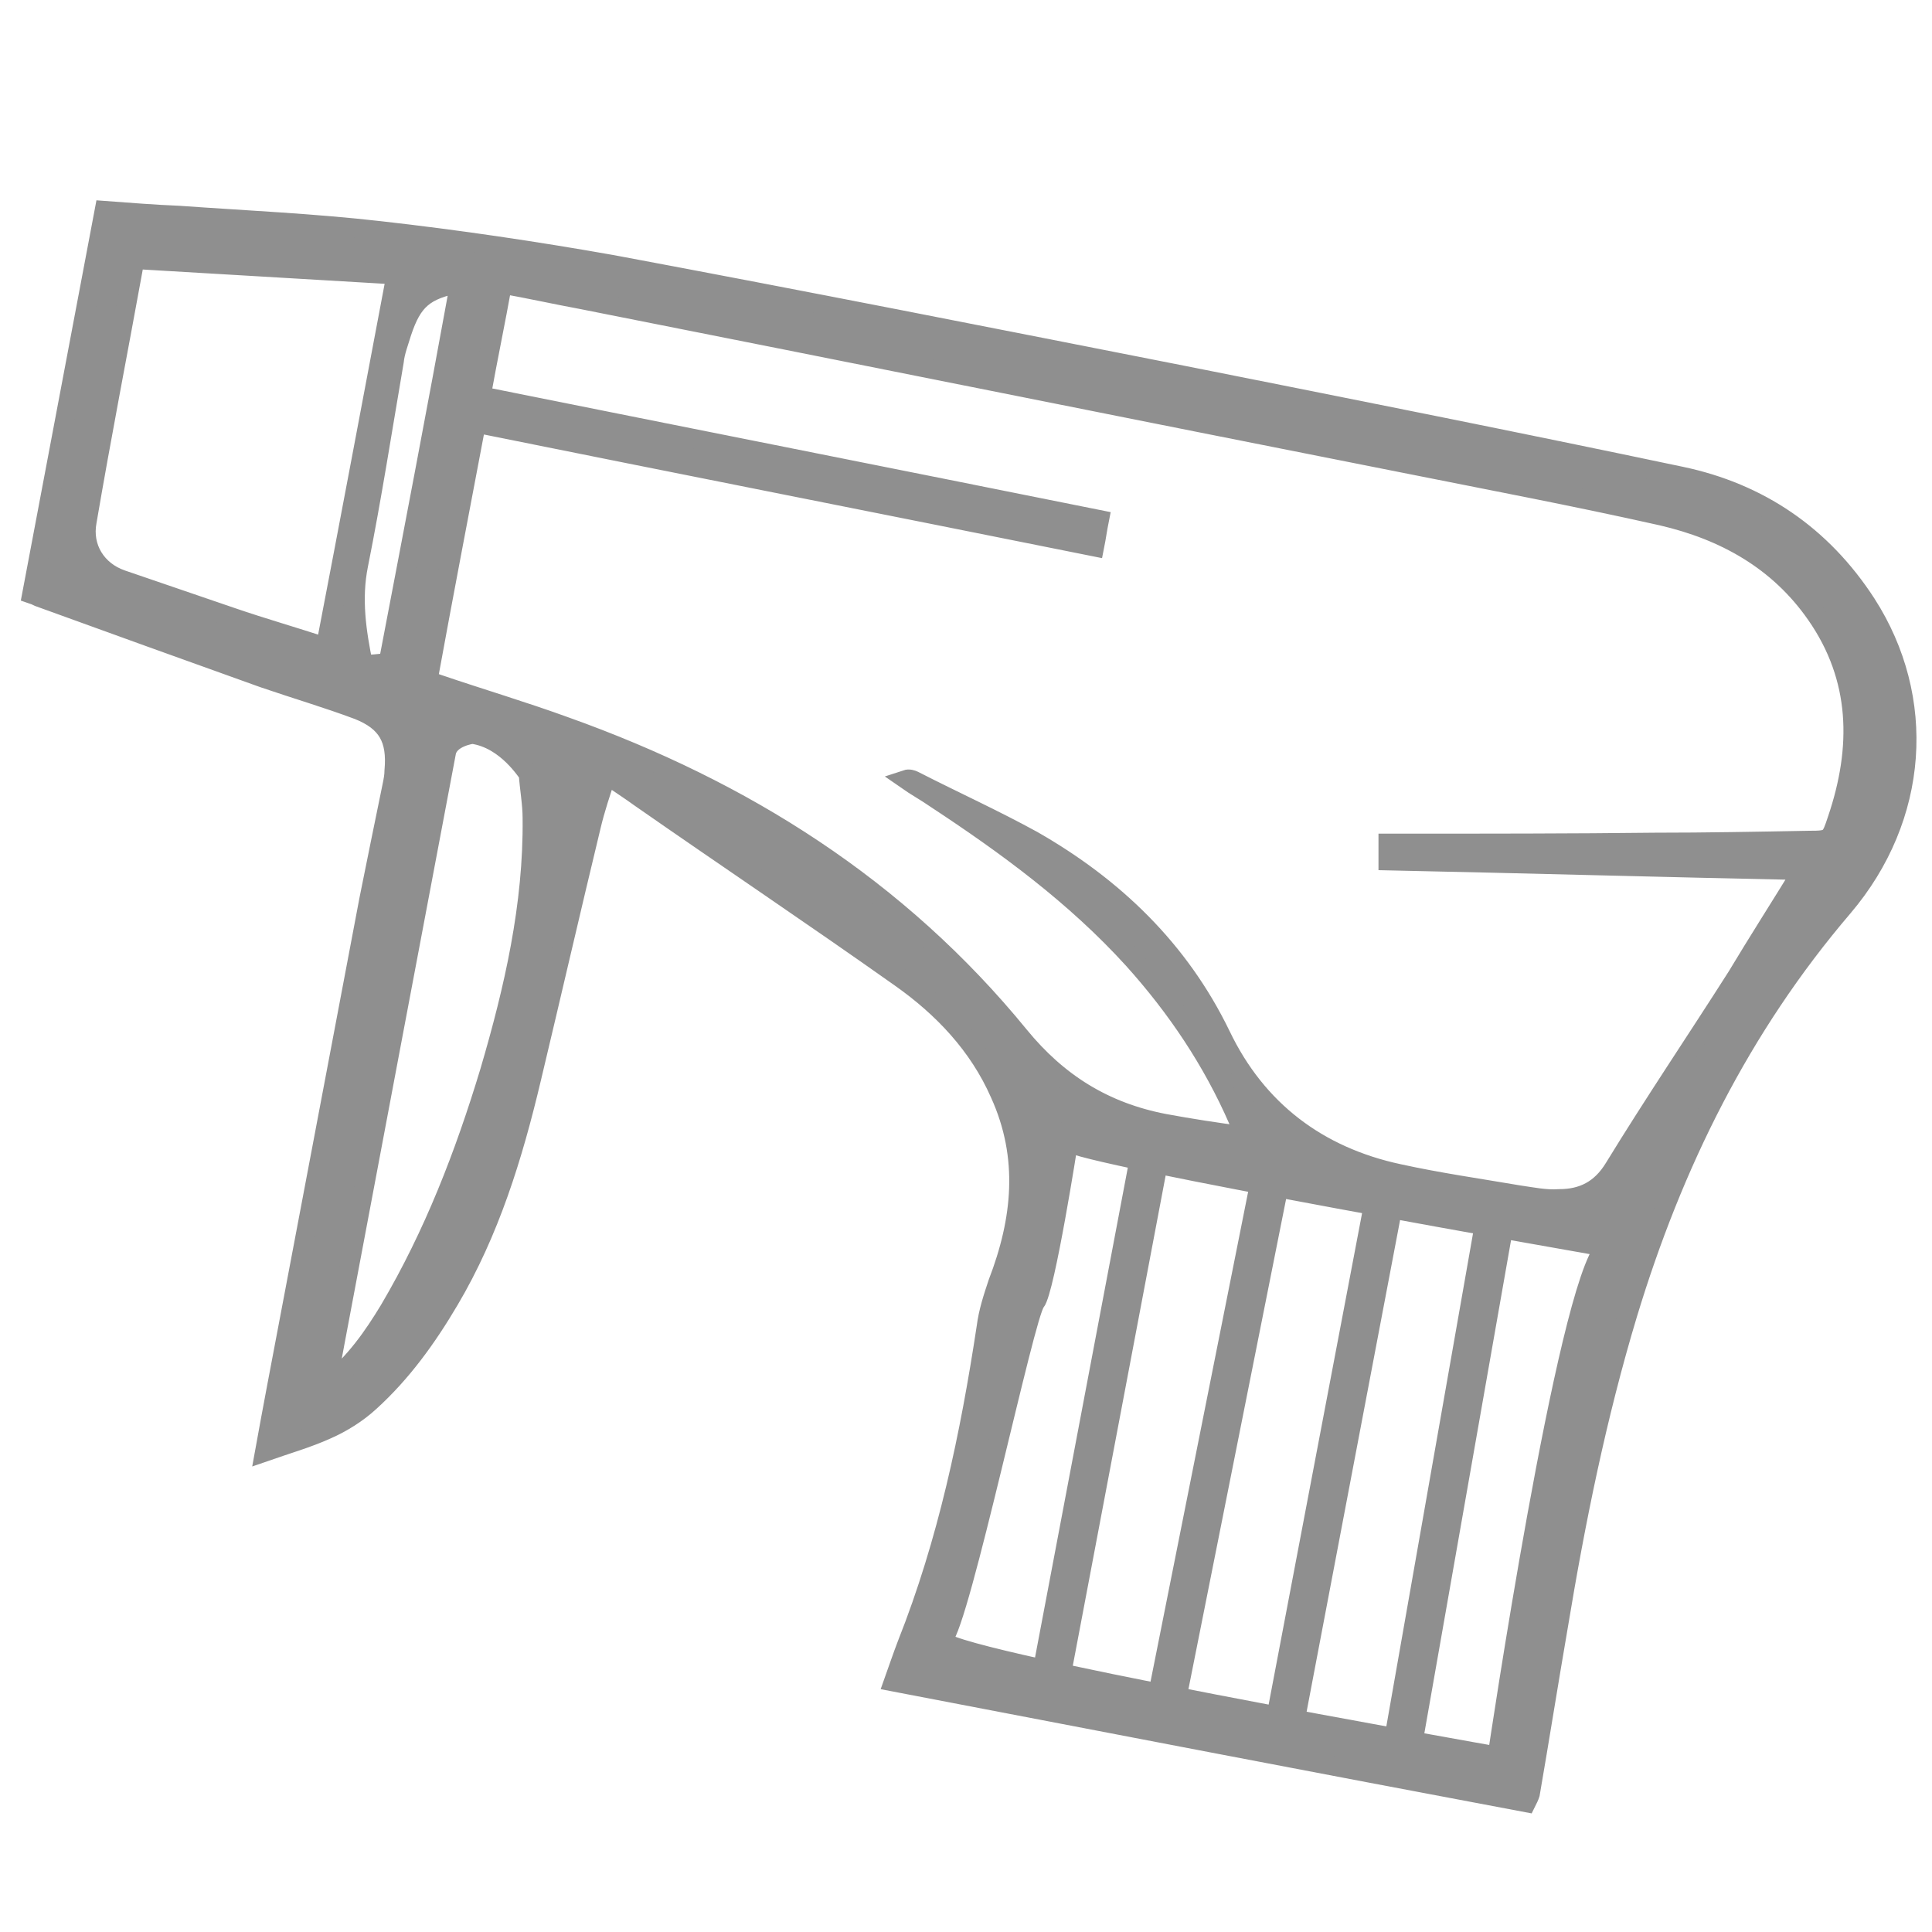 <?xml version="1.0" encoding="utf-8"?>
<!-- Generator: Adobe Illustrator 27.7.0, SVG Export Plug-In . SVG Version: 6.00 Build 0)  -->
<svg version="1.1" id="Layer_1" xmlns="http://www.w3.org/2000/svg" xmlns:xlink="http://www.w3.org/1999/xlink" x="0px" y="0px"
	 width="200px" height="200px" viewBox="0 0 200 200" style="enable-background:new 0 0 200 200;" xml:space="preserve">
<style type="text/css">
	.st0{fill:#8F8F8F;stroke:#8F8F8F;stroke-width:2;stroke-miterlimit:10;}
	.st1{fill:none;stroke:#8F8F8F;stroke-width:4;stroke-miterlimit:10;}
</style>
<path class="st0" d="M158,186.6c-21.8-4.1-43.6-8.3-65.5-12.5c0.5-1.4,0.9-2.6,1.4-3.9c4.2-10.6,6.5-21.6,8.2-32.8
	c0.2-1.6,0.7-3.1,1.2-4.6c2.5-6.5,3.2-13,0.2-19.6c-2.2-5-5.9-8.9-10.3-12c-8.9-6.3-18-12.4-26.9-18.6c-1.1-0.8-2.2-1.5-3.5-2.4
	c-0.6,1.8-1.2,3.6-1.6,5.3c-2.1,8.7-4.1,17.4-6.2,26.2c-1.9,8-4.3,15.8-8.5,22.9c-2.3,3.9-4.9,7.5-8.2,10.5
	c-1.3,1.2-2.9,2.2-4.5,2.9c-2,0.9-4.1,1.5-6.4,2.3c0.4-2.2,0.8-4.4,1.2-6.5c3.2-16.9,6.4-33.8,9.6-50.7c0.8-4,1.6-7.9,2.4-11.8
	c0.1-0.5,0.2-1,0.2-1.5c0.3-3.3-0.7-5.1-3.7-6.3c-3.2-1.2-6.6-2.2-9.8-3.3c-7.8-2.8-15.6-5.6-23.3-8.4c-0.2-0.1-0.4-0.2-0.7-0.3
	c2.5-13.2,5-26.5,7.5-39.7c2.7,0.2,5.2,0.4,7.7,0.5c7,0.5,13.9,0.8,20.9,1.6c8,0.9,16.1,2.1,24,3.5c19.8,3.7,39.5,7.6,59.3,11.5
	c17.1,3.4,34.2,6.8,51.3,10.4c8.1,1.7,14.6,6.1,19.2,13.2c6.3,9.8,5.5,22.1-2.4,31.4c-10.6,12.4-17.6,26.6-22.3,42.1
	c-3.2,10.6-5.4,21.5-7.2,32.4c-1,5.8-1.9,11.5-2.9,17.3C158.3,186,158.2,186.2,158,186.6L158,186.6z M186.6,90.1
	c-14.5-0.3-28.6-0.7-42.9-1v-1.8c0.6,0,1,0,1.5,0c8.7,0,17.4,0,26.1-0.1c5.3,0,10.7-0.1,16-0.2c2.2,0,2.2-0.1,2.9-2.2
	c2.5-7.4,2.4-14.6-2.2-21.2c-3.9-5.6-9.5-8.7-16-10.2c-8.9-2-17.9-3.7-26.9-5.5C116.8,42.3,88.5,36.6,60.2,31
	c-2.7-0.5-5.4-1.1-8.2-1.6c-0.7,3.9-1.5,7.7-2.2,11.6c21.4,4.3,42.6,8.5,64,12.8c-0.2,1-0.3,1.8-0.5,2.8c-21.4-4.3-42.7-8.5-64-12.8
	c-1.7,9-3.4,17.8-5,26.6c0.4,0.2,0.7,0.3,1,0.4c4.4,1.5,8.8,2.8,13.2,4.4c18.5,6.6,34.5,16.7,47,32c4,4.9,8.8,7.9,15,9.1
	c2.7,0.5,5.3,0.9,8.3,1.3c-0.3-0.7-0.4-1.2-0.6-1.6c-2.7-6.2-6.4-11.7-10.9-16.7c-6-6.6-13.1-11.8-20.4-16.6c-1-0.7-2.1-1.3-3.1-2
	c0.3-0.1,0.6,0,0.8,0.1c4.1,2.1,8.3,4,12.3,6.2c8.4,4.8,15.2,11.3,19.5,20.2c3.7,7.7,10,12.5,18.4,14.3c4.1,0.9,8.3,1.5,12.4,2.2
	c1.4,0.2,2.8,0.5,4.2,0.4c2.4,0,4.3-0.9,5.7-3.2c4.1-6.7,8.5-13.2,12.7-19.8C181.9,97.6,184.2,94,186.6,90.1L186.6,90.1z M41,28.5
	c-0.3-0.1-0.5-0.1-0.8-0.1c-8.5-0.5-16.9-1-25.4-1.5c-0.7,0-0.9,0.2-1,0.8C12.2,36.5,10.5,45.2,9,54c-0.5,2.7,1,5.1,3.6,6
	c3.8,1.3,7.6,2.6,11.4,3.9c3.2,1.1,6.4,2,9.7,3.1C36.2,54,38.6,41.2,41,28.5L41,28.5z M46.2,77.9c-3.8,20.1-7.6,40.2-11.4,60.4
	c-0.3,1.6-0.6,3.1-0.9,5.1c2.9-2.4,4.7-5,6.4-7.8c4.6-7.8,7.8-16.1,10.4-24.7c2.5-8.5,4.5-17.2,4.4-26.2c0-1.5-0.3-3.1-0.4-4.6
	c-0.1,0-2.2-3.6-5.8-4.1C48.9,76,46.5,76.3,46.2,77.9z M40.2,68.6c2.5-13.1,5-26.1,7.4-39.3c-3.7,0.7-4.9,1.8-6,5.1
	c-0.3,1-0.7,2-0.8,3c-1.2,7-2.3,14.1-3.7,21.1c-0.7,3.5-0.2,6.9,0.5,10.3C38.4,68.8,39.2,68.7,40.2,68.6z M110.6,118.2
	c0,0-2.4,15.4-3.4,16.6c-1.1,1.2-7.8,33.2-9.6,34.9c-1.8,1.7,57.4,12.1,57.4,12.1s7.2-48.7,11.2-52.7
	C166.2,129.1,111.3,119.5,110.6,118.2z"/>
<line class="st1" x1="108.8" y1="173.6" x2="118.8" y2="120.8"/>
<line class="st1" x1="131.5" y1="122.1" x2="120.8" y2="175.8"/>
<line class="st1" x1="143.3" y1="124.2" x2="132.9" y2="178.9"/>
<line class="st1" x1="154.9" y1="125.5" x2="145.3" y2="180.1"/>
</svg>
